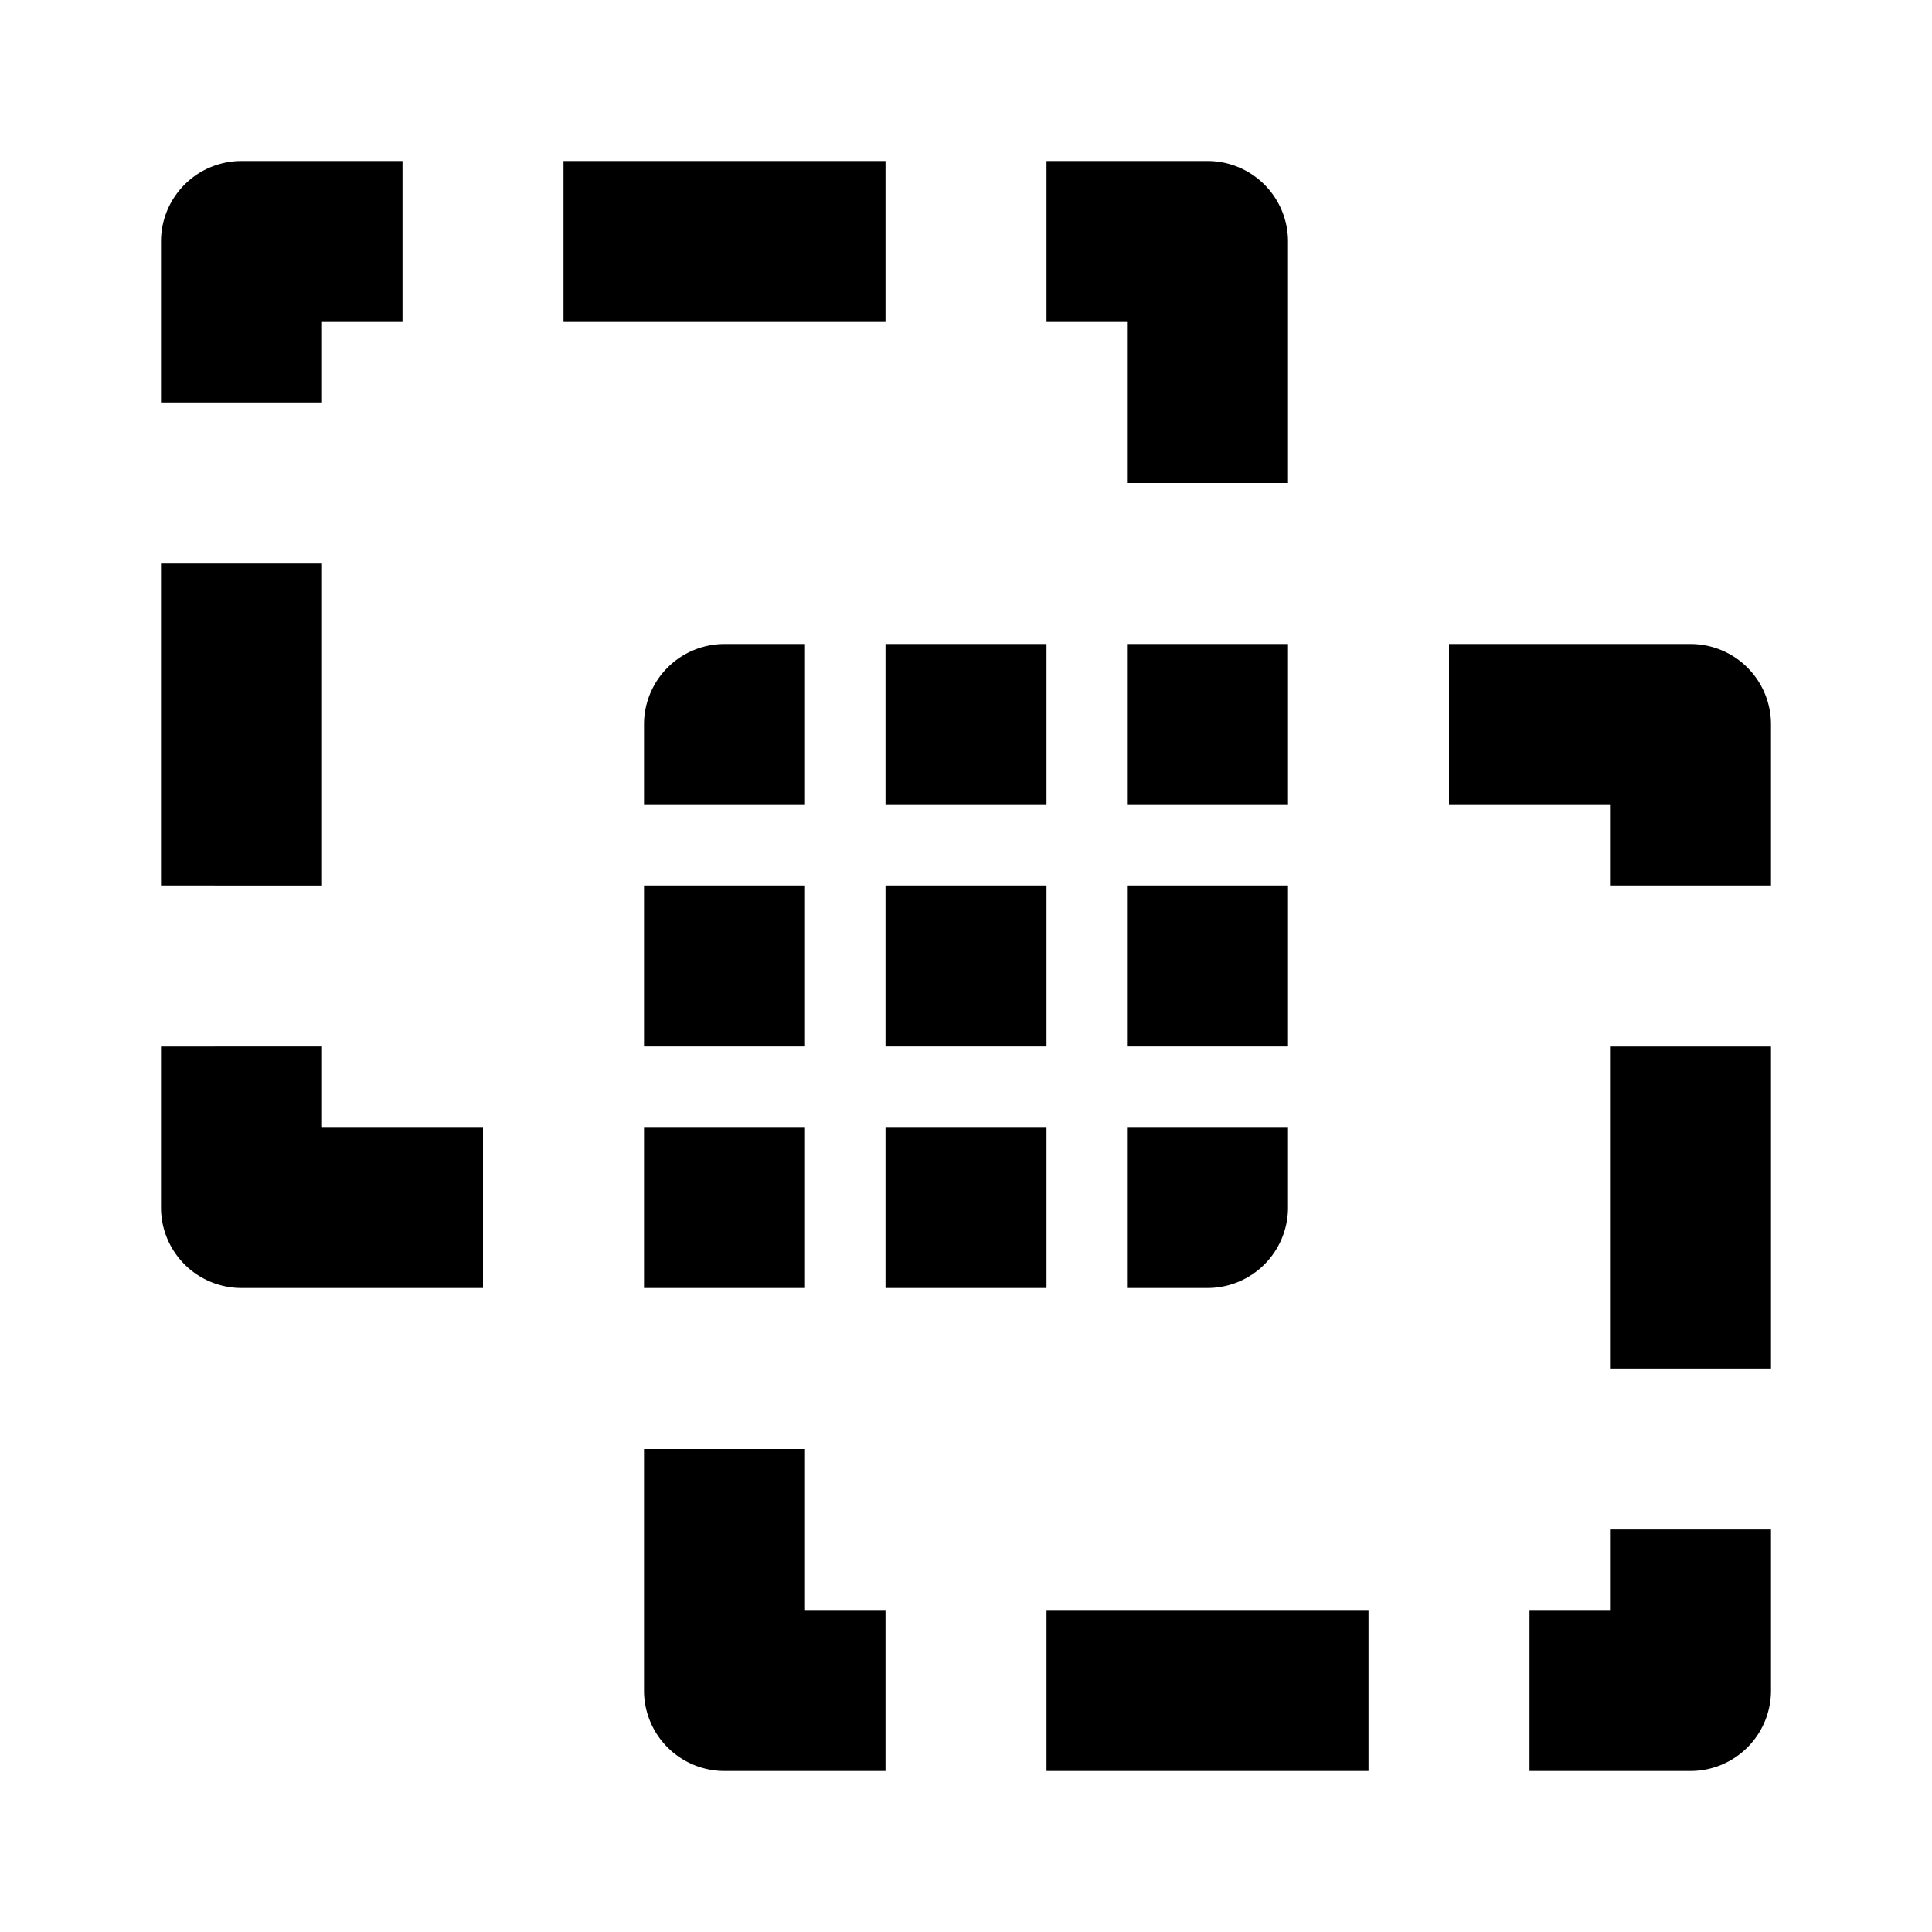 <svg xmlns="http://www.w3.org/2000/svg" height="48" viewBox="0 0 48 48" width="48"><path d="M4 14h4v8H4zM40 26h4v8h-4zM32 6a2 2 0 0 0-2-2h-4v4h2v4h4ZM44 18a2 2 0 0 0-2-2h-6v4h4v2h4ZM14 4h8v4h-8zM16 28h4v4h-4zM16 22h4v4h-4zM20 20v-4h-2a2 2 0 0 0-2 2v2ZM22 16h4v4h-4zM22 22h4v4h-4zM22 28h4v4h-4zM32 30v-2h-4v4h2a2 2 0 0 0 2-2ZM28 22h4v4h-4zM28 16h4v4h-4zM26 40h8v4h-8zM8 8h2V4H6a2 2 0 0 0-2 2v4h4ZM8 28v-2H4v4a2 2 0 0 0 2 2h6v-4ZM20 40v-4h-4v6a2 2 0 0 0 2 2h4v-4ZM40 40v-2h4v4a2 2 0 0 1-2 2h-4v-4Z"/></svg>